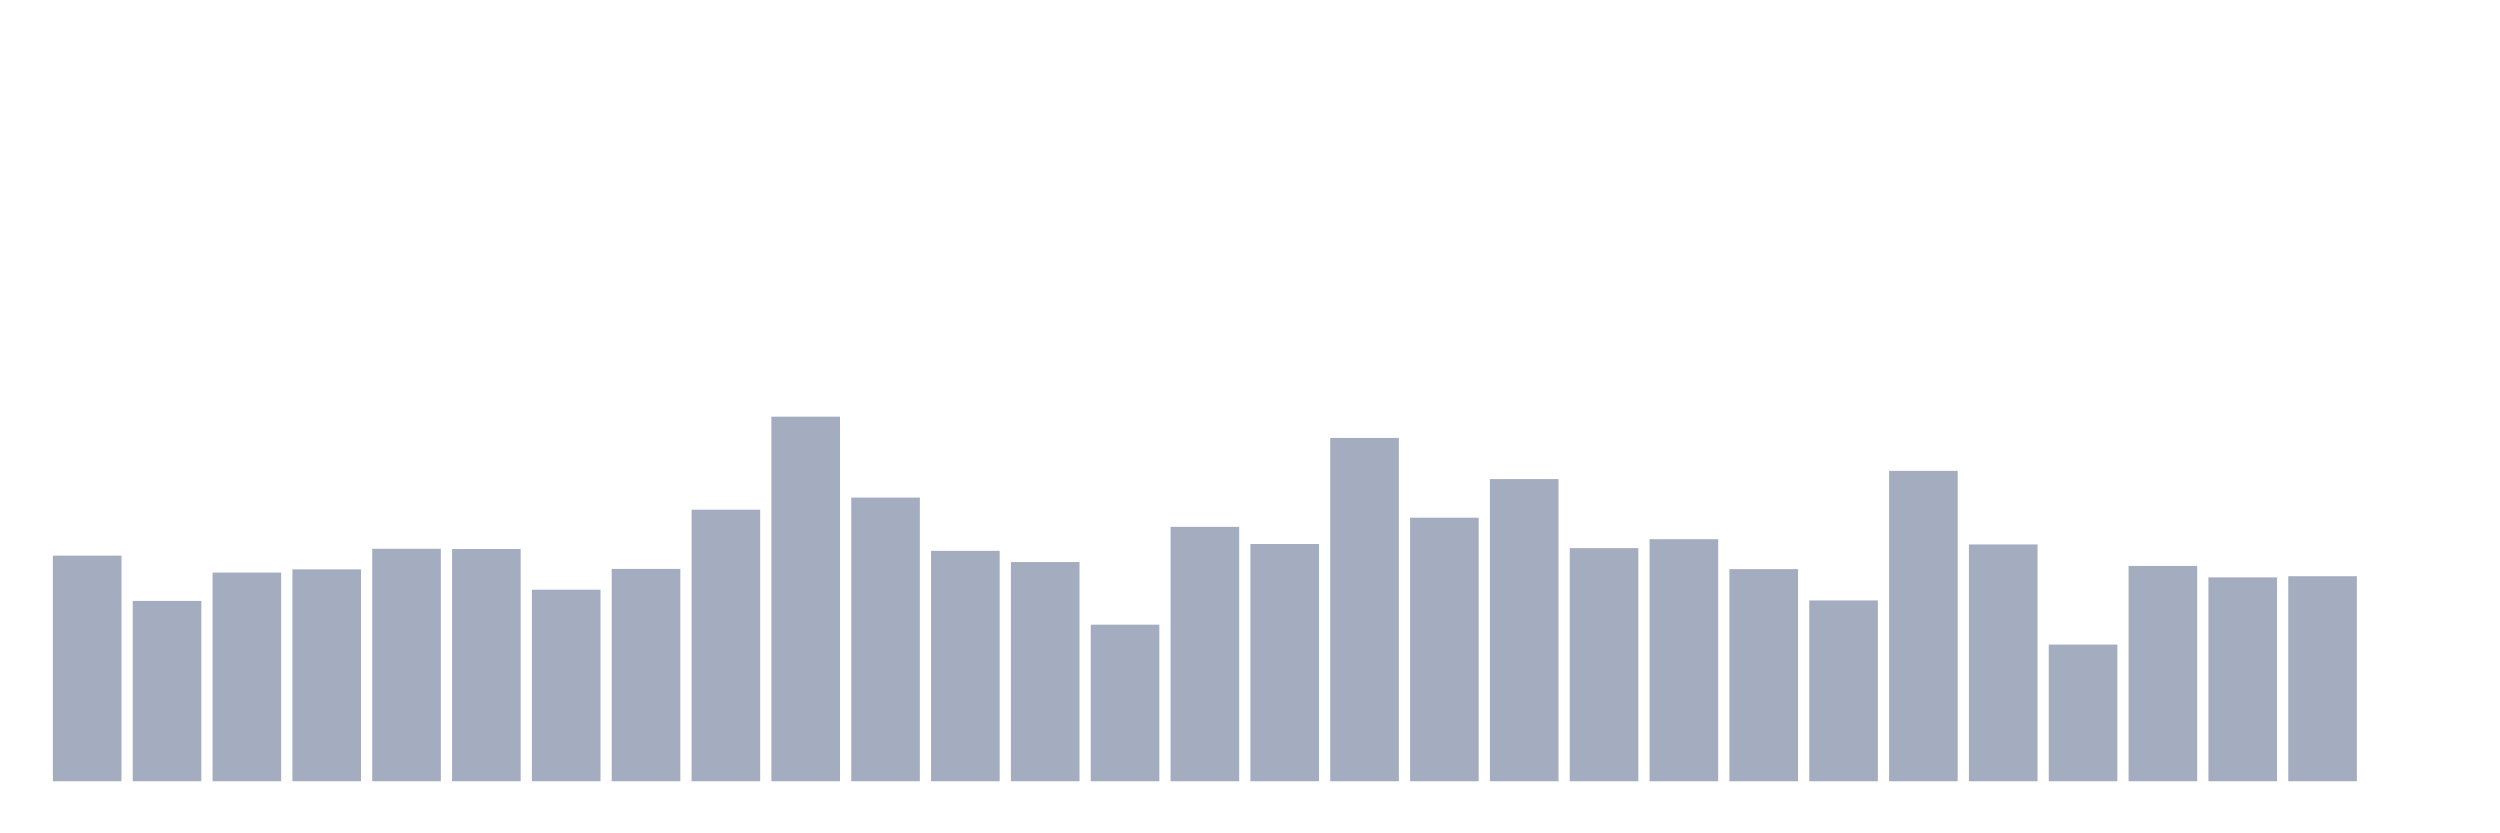 <svg xmlns="http://www.w3.org/2000/svg" viewBox="0 0 480 160"><g transform="translate(10,10)"><rect class="bar" x="0.153" width="13.175" y="96.683" height="43.317" fill="rgb(164,173,192)"></rect><rect class="bar" x="15.482" width="13.175" y="105.373" height="34.627" fill="rgb(164,173,192)"></rect><rect class="bar" x="30.81" width="13.175" y="99.931" height="40.069" fill="rgb(164,173,192)"></rect><rect class="bar" x="46.138" width="13.175" y="99.317" height="40.683" fill="rgb(164,173,192)"></rect><rect class="bar" x="61.466" width="13.175" y="95.367" height="44.633" fill="rgb(164,173,192)"></rect><rect class="bar" x="76.794" width="13.175" y="95.411" height="44.589" fill="rgb(164,173,192)"></rect><rect class="bar" x="92.123" width="13.175" y="103.223" height="36.777" fill="rgb(164,173,192)"></rect><rect class="bar" x="107.451" width="13.175" y="99.229" height="40.771" fill="rgb(164,173,192)"></rect><rect class="bar" x="122.779" width="13.175" y="87.862" height="52.138" fill="rgb(164,173,192)"></rect><rect class="bar" x="138.107" width="13.175" y="70" height="70" fill="rgb(164,173,192)"></rect><rect class="bar" x="153.436" width="13.175" y="85.536" height="54.464" fill="rgb(164,173,192)"></rect><rect class="bar" x="168.764" width="13.175" y="95.762" height="44.238" fill="rgb(164,173,192)"></rect><rect class="bar" x="184.092" width="13.175" y="97.912" height="42.088" fill="rgb(164,173,192)"></rect><rect class="bar" x="199.42" width="13.175" y="109.937" height="30.063" fill="rgb(164,173,192)"></rect><rect class="bar" x="214.748" width="13.175" y="91.154" height="48.846" fill="rgb(164,173,192)"></rect><rect class="bar" x="230.077" width="13.175" y="94.445" height="45.555" fill="rgb(164,173,192)"></rect><rect class="bar" x="245.405" width="13.175" y="74.082" height="65.918" fill="rgb(164,173,192)"></rect><rect class="bar" x="260.733" width="13.175" y="89.398" height="50.602" fill="rgb(164,173,192)"></rect><rect class="bar" x="276.061" width="13.175" y="81.981" height="58.019" fill="rgb(164,173,192)"></rect><rect class="bar" x="291.39" width="13.175" y="95.235" height="44.765" fill="rgb(164,173,192)"></rect><rect class="bar" x="306.718" width="13.175" y="93.524" height="46.476" fill="rgb(164,173,192)"></rect><rect class="bar" x="322.046" width="13.175" y="99.273" height="40.727" fill="rgb(164,173,192)"></rect><rect class="bar" x="337.374" width="13.175" y="105.285" height="34.715" fill="rgb(164,173,192)"></rect><rect class="bar" x="352.702" width="13.175" y="80.401" height="59.599" fill="rgb(164,173,192)"></rect><rect class="bar" x="368.031" width="13.175" y="94.533" height="45.467" fill="rgb(164,173,192)"></rect><rect class="bar" x="383.359" width="13.175" y="113.755" height="26.245" fill="rgb(164,173,192)"></rect><rect class="bar" x="398.687" width="13.175" y="98.658" height="41.342" fill="rgb(164,173,192)"></rect><rect class="bar" x="414.015" width="13.175" y="100.853" height="39.147" fill="rgb(164,173,192)"></rect><rect class="bar" x="429.344" width="13.175" y="100.633" height="39.367" fill="rgb(164,173,192)"></rect><rect class="bar" x="444.672" width="13.175" y="140" height="0" fill="rgb(164,173,192)"></rect></g></svg>